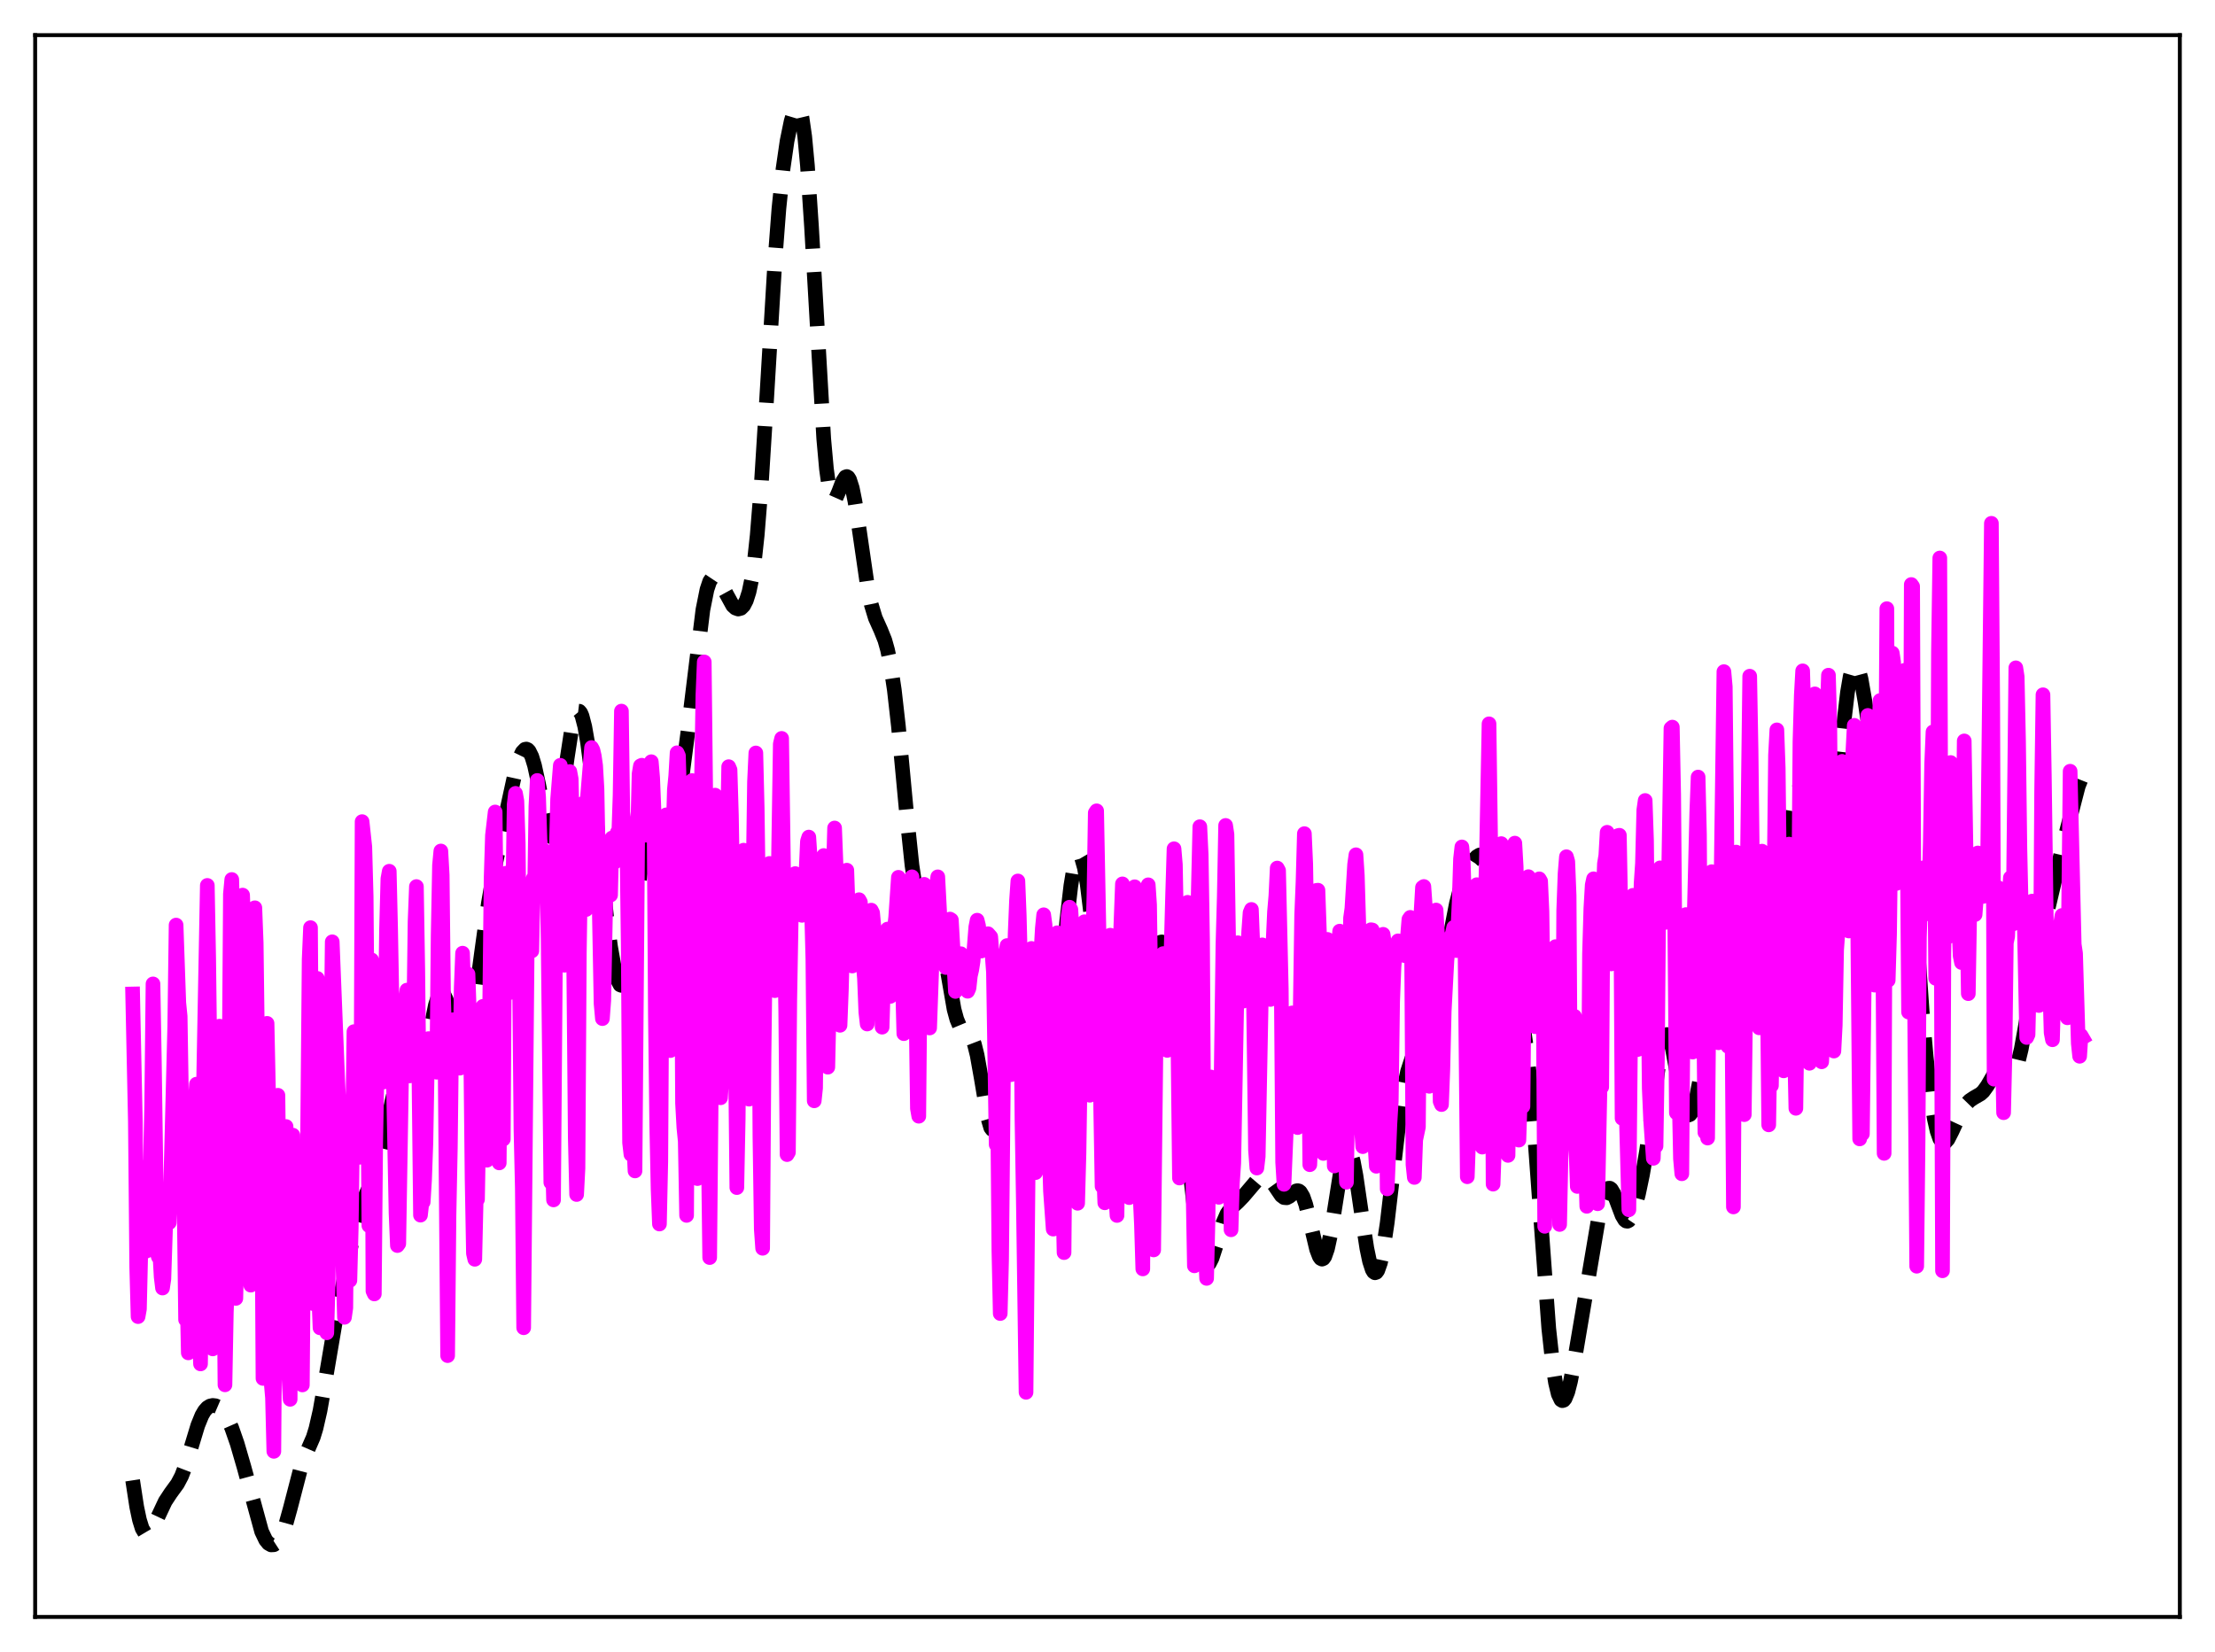 <?xml version="1.0" encoding="utf-8" standalone="no"?>
<!DOCTYPE svg PUBLIC "-//W3C//DTD SVG 1.1//EN"
  "http://www.w3.org/Graphics/SVG/1.1/DTD/svg11.dtd">
<svg xmlns:xlink="http://www.w3.org/1999/xlink" width="453.6pt" height="338.4pt" viewBox="0 0 453.6 338.4" xmlns="http://www.w3.org/2000/svg" version="1.1">
 <defs>
  <style type="text/css">*{stroke-linejoin: round; stroke-linecap: butt}</style>
 </defs>
 <g id="figure_1">
  <g id="patch_1">
   <path d="M 0 338.4 
L 453.6 338.4 
L 453.6 0 
L 0 0 
z
" style="fill: #ffffff"/>
  </g>
  <g id="axes_1">
   <g id="patch_2">
    <path d="M 7.2 331.2 
L 446.4 331.2 
L 446.4 7.2 
L 7.2 7.2 
z
" style="fill: #ffffff"/>
   </g>
   <g id="matplotlib.axis_1"/>
   <g id="matplotlib.axis_2"/>
   <g id="line2d_1">
    <path d="M 27.164 303.224 
L 27.998 308.655 
L 28.554 311.299 
L 29.11 313.086 
L 29.666 314.021 
L 29.944 314.193 
L 30.222 314.19 
L 30.5 314.03 
L 31.056 313.33 
L 31.89 311.675 
L 33.837 307.536 
L 34.949 305.846 
L 36.339 303.941 
L 37.173 302.366 
L 38.007 300.206 
L 39.12 296.548 
L 40.51 291.962 
L 41.344 289.917 
L 41.9 288.972 
L 42.456 288.348 
L 43.012 288.001 
L 43.568 287.88 
L 44.124 287.946 
L 44.68 288.186 
L 45.237 288.611 
L 45.793 289.243 
L 46.627 290.618 
L 47.461 292.507 
L 48.573 295.698 
L 49.963 300.487 
L 53.578 313.701 
L 54.412 315.446 
L 54.968 316.132 
L 55.524 316.447 
L 56.08 316.415 
L 56.636 316.054 
L 57.193 315.36 
L 57.749 314.313 
L 58.583 312.051 
L 59.417 309.047 
L 61.641 300.493 
L 62.475 298.254 
L 64.144 294.416 
L 64.7 292.614 
L 65.534 288.973 
L 66.646 282.648 
L 68.592 271.196 
L 70.539 261.614 
L 72.763 251.142 
L 73.597 248.099 
L 74.431 245.828 
L 76.656 240.764 
L 77.49 237.963 
L 78.602 233.207 
L 80.826 223.104 
L 81.66 220.374 
L 82.217 219.167 
L 82.773 218.507 
L 83.329 218.373 
L 83.885 218.649 
L 84.997 219.512 
L 85.275 219.581 
L 85.553 219.519 
L 85.831 219.298 
L 86.387 218.299 
L 86.943 216.524 
L 87.777 212.684 
L 89.168 205.873 
L 89.724 204.123 
L 90.002 203.602 
L 90.28 203.339 
L 90.558 203.336 
L 90.836 203.585 
L 91.392 204.753 
L 92.226 207.677 
L 93.616 212.832 
L 94.172 214.08 
L 94.451 214.415 
L 94.729 214.532 
L 95.007 214.421 
L 95.285 214.074 
L 95.841 212.669 
L 96.397 210.352 
L 97.231 205.426 
L 98.621 195.044 
L 100.011 185.032 
L 101.124 178.623 
L 103.07 169.314 
L 105.572 157.861 
L 106.406 155.203 
L 106.963 154.052 
L 107.519 153.482 
L 107.797 153.435 
L 108.075 153.556 
L 108.353 153.85 
L 108.909 154.974 
L 109.465 156.798 
L 110.299 160.636 
L 111.967 169.162 
L 112.523 170.897 
L 112.802 171.351 
L 113.08 171.489 
L 113.358 171.292 
L 113.636 170.757 
L 114.192 168.715 
L 114.748 165.563 
L 116.138 155.38 
L 116.972 149.943 
L 117.528 147.381 
L 118.084 145.929 
L 118.362 145.655 
L 118.64 145.689 
L 118.919 146.029 
L 119.197 146.669 
L 119.753 148.811 
L 120.309 152.007 
L 121.143 158.447 
L 122.533 171.821 
L 124.201 187.638 
L 125.036 193.93 
L 125.87 198.613 
L 126.426 200.669 
L 126.982 201.725 
L 127.26 201.837 
L 127.538 201.652 
L 127.816 201.161 
L 128.372 199.248 
L 128.928 196.16 
L 129.762 189.863 
L 131.152 178.737 
L 131.709 175.581 
L 132.265 173.716 
L 132.543 173.296 
L 132.821 173.199 
L 133.099 173.391 
L 133.655 174.443 
L 135.045 177.962 
L 135.323 178.324 
L 135.601 178.469 
L 135.879 178.374 
L 136.157 178.029 
L 136.713 176.608 
L 137.269 174.335 
L 138.104 169.786 
L 139.494 160.549 
L 140.884 149.813 
L 143.943 124.907 
L 144.777 120.767 
L 145.333 119.099 
L 145.889 118.268 
L 146.167 118.132 
L 146.445 118.159 
L 147.001 118.618 
L 147.557 119.472 
L 150.06 124.046 
L 150.616 124.55 
L 151.172 124.75 
L 151.728 124.605 
L 152.284 124.051 
L 152.84 122.98 
L 153.396 121.226 
L 153.952 118.569 
L 154.508 114.77 
L 155.064 109.63 
L 155.899 99.272 
L 157.011 81.468 
L 158.679 53.627 
L 159.513 42.706 
L 160.347 34.622 
L 161.181 28.881 
L 162.015 24.817 
L 162.572 22.959 
L 163.128 21.982 
L 163.406 21.927 
L 163.684 22.23 
L 163.962 22.942 
L 164.24 24.109 
L 164.796 27.956 
L 165.352 33.916 
L 166.186 46.443 
L 168.689 89.869 
L 169.245 96.051 
L 169.801 100.083 
L 170.357 102.068 
L 170.635 102.393 
L 170.913 102.353 
L 171.191 102.017 
L 171.747 100.76 
L 172.581 98.572 
L 173.137 97.709 
L 173.415 97.61 
L 173.693 97.775 
L 173.971 98.22 
L 174.528 99.952 
L 175.084 102.706 
L 175.918 108.189 
L 177.586 119.681 
L 178.42 123.819 
L 179.254 126.579 
L 180.366 129.057 
L 181.201 131.137 
L 181.757 133.113 
L 182.313 135.787 
L 183.147 141.338 
L 183.981 148.73 
L 185.649 166.583 
L 186.762 177.25 
L 187.596 182.771 
L 188.152 184.987 
L 188.708 186.112 
L 188.986 186.34 
L 189.264 186.401 
L 189.82 186.225 
L 190.376 186.007 
L 190.654 186.008 
L 190.932 186.14 
L 191.21 186.436 
L 191.766 187.615 
L 192.322 189.619 
L 193.157 193.95 
L 195.381 206.757 
L 195.937 208.788 
L 196.493 210.122 
L 197.049 210.86 
L 197.605 211.217 
L 198.439 211.7 
L 198.995 212.467 
L 199.552 213.91 
L 200.108 216.155 
L 200.942 220.848 
L 202.332 229.114 
L 202.888 230.989 
L 203.166 231.357 
L 203.444 231.291 
L 203.722 230.768 
L 204 229.788 
L 204.556 226.551 
L 205.391 219.365 
L 206.503 209.222 
L 207.059 205.677 
L 207.337 204.558 
L 207.615 203.936 
L 207.893 203.83 
L 208.171 204.24 
L 208.449 205.145 
L 209.005 208.276 
L 209.839 215.33 
L 211.508 230.487 
L 212.064 233.942 
L 212.62 236.048 
L 212.898 236.545 
L 213.176 236.658 
L 213.454 236.383 
L 213.732 235.72 
L 214.288 233.264 
L 214.844 229.396 
L 215.678 221.369 
L 217.068 204.611 
L 218.459 188.61 
L 219.293 181.427 
L 219.849 178.056 
L 220.405 175.952 
L 220.683 175.398 
L 220.961 175.185 
L 221.239 175.317 
L 221.517 175.794 
L 222.073 177.767 
L 222.629 181.023 
L 223.463 187.881 
L 225.41 205.93 
L 225.966 209.3 
L 226.522 211.125 
L 226.8 211.412 
L 227.078 211.288 
L 227.356 210.774 
L 227.912 208.725 
L 228.746 203.923 
L 230.137 195.486 
L 230.693 193.153 
L 231.249 191.729 
L 231.527 191.361 
L 231.805 191.206 
L 232.083 191.242 
L 232.639 191.774 
L 233.473 193.22 
L 234.307 194.636 
L 234.863 195.192 
L 235.419 195.295 
L 235.975 194.946 
L 236.81 193.886 
L 237.366 193.204 
L 237.644 192.996 
L 237.922 192.935 
L 238.2 193.062 
L 238.478 193.415 
L 238.756 194.026 
L 239.312 196.11 
L 239.868 199.404 
L 240.702 206.454 
L 241.814 218.558 
L 243.761 240.467 
L 244.873 250.278 
L 245.707 255.453 
L 246.263 257.677 
L 246.819 258.865 
L 247.097 259.076 
L 247.375 259.044 
L 247.653 258.788 
L 248.209 257.704 
L 249.044 255.127 
L 250.434 250.535 
L 251.268 248.626 
L 252.102 247.457 
L 253.492 246.216 
L 254.605 245.057 
L 257.663 241.465 
L 258.497 241.001 
L 259.053 240.958 
L 259.609 241.176 
L 260.165 241.668 
L 261 242.828 
L 262.39 244.879 
L 262.946 245.3 
L 263.502 245.352 
L 264.058 245.066 
L 265.448 243.939 
L 265.726 243.883 
L 266.004 243.953 
L 266.282 244.171 
L 266.838 245.104 
L 267.395 246.703 
L 268.229 250.068 
L 269.619 255.92 
L 270.175 257.374 
L 270.453 257.769 
L 270.731 257.911 
L 271.009 257.789 
L 271.287 257.394 
L 271.843 255.805 
L 272.399 253.255 
L 273.234 248.158 
L 274.624 239.336 
L 275.18 236.88 
L 275.736 235.54 
L 276.014 235.351 
L 276.292 235.497 
L 276.57 235.974 
L 277.126 237.862 
L 277.682 240.799 
L 278.794 248.414 
L 279.907 255.694 
L 280.463 258.356 
L 281.019 260.065 
L 281.297 260.524 
L 281.575 260.707 
L 281.853 260.612 
L 282.131 260.238 
L 282.687 258.671 
L 283.243 256.068 
L 284.077 250.483 
L 285.189 240.997 
L 286.58 229.06 
L 287.414 223.436 
L 288.248 219.463 
L 289.082 216.919 
L 289.916 215.233 
L 291.585 212.248 
L 292.697 209.64 
L 293.809 206.265 
L 294.643 203.057 
L 295.755 197.78 
L 298.258 185.007 
L 299.092 181.838 
L 299.926 179.451 
L 300.76 177.682 
L 301.594 176.37 
L 302.428 175.474 
L 302.984 175.134 
L 303.54 175.038 
L 304.097 175.228 
L 304.653 175.753 
L 305.209 176.661 
L 305.765 177.996 
L 306.321 179.797 
L 307.155 183.394 
L 308.267 189.552 
L 310.492 202.294 
L 311.882 209.693 
L 312.716 215.556 
L 313.55 223.607 
L 314.384 233.998 
L 317.165 272.105 
L 317.999 279.73 
L 318.555 283.26 
L 319.111 285.573 
L 319.667 286.732 
L 319.945 286.903 
L 320.223 286.815 
L 320.501 286.482 
L 321.057 285.127 
L 321.613 282.964 
L 322.448 278.567 
L 327.452 248.959 
L 328.286 245.533 
L 328.843 244.054 
L 329.121 243.616 
L 329.399 243.394 
L 329.677 243.387 
L 329.955 243.586 
L 330.511 244.523 
L 331.345 246.762 
L 332.179 248.968 
L 332.735 249.892 
L 333.013 250.11 
L 333.291 250.147 
L 333.569 250.001 
L 334.125 249.18 
L 334.681 247.735 
L 335.516 244.646 
L 336.35 240.666 
L 337.184 235.794 
L 338.296 227.9 
L 339.964 215.939 
L 340.52 213.342 
L 341.077 212.029 
L 341.355 211.905 
L 341.633 212.138 
L 341.911 212.71 
L 342.467 214.728 
L 343.301 219.168 
L 344.413 225.145 
L 344.969 227.184 
L 345.525 228.253 
L 345.803 228.4 
L 346.081 228.292 
L 346.359 227.94 
L 346.915 226.569 
L 347.472 224.431 
L 348.306 220.137 
L 351.364 202.672 
L 351.92 200.882 
L 352.476 199.782 
L 353.032 199.274 
L 353.589 199.177 
L 355.257 199.327 
L 356.091 199.011 
L 357.203 198.507 
L 358.037 198.443 
L 359.428 198.619 
L 359.984 198.385 
L 360.54 197.758 
L 361.096 196.66 
L 361.652 195.076 
L 362.486 191.9 
L 363.598 186.57 
L 364.988 178.724 
L 367.213 165.901 
L 368.047 162.464 
L 368.603 160.955 
L 369.159 160.133 
L 369.437 159.975 
L 369.715 159.979 
L 369.993 160.135 
L 370.549 160.856 
L 371.105 162.026 
L 372.218 165.136 
L 373.052 167.356 
L 373.608 168.303 
L 373.886 168.51 
L 374.164 168.493 
L 374.442 168.222 
L 374.72 167.672 
L 375.276 165.678 
L 375.832 162.505 
L 376.666 155.972 
L 378.335 141.818 
L 378.891 138.557 
L 379.447 136.614 
L 379.725 136.18 
L 380.003 136.105 
L 380.281 136.378 
L 380.559 136.978 
L 381.115 139.058 
L 381.949 143.863 
L 384.174 158.684 
L 384.73 160.919 
L 385.008 161.602 
L 385.286 161.967 
L 385.564 162.006 
L 385.842 161.725 
L 386.12 161.144 
L 386.676 159.241 
L 388.066 153.378 
L 388.344 152.7 
L 388.622 152.384 
L 388.9 152.495 
L 389.178 153.083 
L 389.456 154.178 
L 390.012 157.92 
L 390.569 163.587 
L 391.403 174.771 
L 393.627 207.083 
L 394.461 216.491 
L 395.295 223.848 
L 396.129 229.205 
L 396.686 231.672 
L 397.242 233.256 
L 397.798 233.997 
L 398.076 234.078 
L 398.354 233.987 
L 398.91 233.376 
L 399.744 231.744 
L 401.69 227.549 
L 402.524 226.298 
L 403.359 225.439 
L 404.193 224.879 
L 405.583 224.075 
L 406.139 223.569 
L 406.973 222.414 
L 409.198 218.586 
L 409.754 218.236 
L 410.31 218.302 
L 410.866 218.682 
L 411.7 219.309 
L 411.978 219.378 
L 412.256 219.312 
L 412.534 219.078 
L 412.812 218.654 
L 413.368 217.181 
L 413.924 214.887 
L 414.758 210.255 
L 416.983 196.979 
L 418.373 190.515 
L 422.544 172.844 
L 425.602 161.045 
L 426.436 158.956 
L 426.436 158.956 
" clip-path="url(#p9b6c51ce94)" style="fill: none; stroke-dasharray: 11.1,4.8; stroke-dashoffset: 0; stroke: #000000; stroke-width: 3"/>
   </g>
   <g id="line2d_2">
    <path d="M 27.164 203.599 
L 27.72 229.731 
L 27.998 259.553 
L 28.276 269.686 
L 28.554 268.142 
L 28.832 256.28 
L 29.11 250.289 
L 29.388 239.133 
L 29.666 241.089 
L 29.944 256.278 
L 30.222 254.807 
L 30.778 239.232 
L 31.056 226.564 
L 31.334 201.537 
L 31.612 217.315 
L 32.168 256.625 
L 32.446 257.478 
L 32.725 256.633 
L 33.003 261.553 
L 33.281 263.834 
L 33.559 261.976 
L 34.115 244.871 
L 34.671 250.424 
L 34.949 242.842 
L 35.783 210.263 
L 36.061 189.486 
L 36.617 205.407 
L 36.895 208.169 
L 37.173 225.545 
L 37.451 234.108 
L 37.729 247.92 
L 38.007 270.312 
L 38.285 264.672 
L 38.563 277.113 
L 38.842 260.839 
L 39.12 237.835 
L 39.398 236.134 
L 39.676 233.456 
L 39.954 226.05 
L 40.232 222.073 
L 40.51 260.115 
L 40.788 272.439 
L 41.066 279.378 
L 41.344 256.998 
L 41.622 225.291 
L 42.456 181.362 
L 42.734 196.217 
L 43.012 218.642 
L 43.29 272.394 
L 43.568 276.3 
L 43.846 265.032 
L 44.124 267.452 
L 44.959 210.197 
L 45.237 213.085 
L 45.515 221.222 
L 46.071 283.66 
L 46.349 268.785 
L 46.627 261.771 
L 47.183 183.139 
L 47.461 180.154 
L 47.739 190.212 
L 48.017 214.275 
L 48.295 265.959 
L 48.851 241.98 
L 49.129 252.298 
L 49.407 204.463 
L 49.685 183.349 
L 49.963 191.798 
L 50.241 217.053 
L 50.519 256.914 
L 50.797 255.265 
L 51.076 240.963 
L 51.354 263.243 
L 51.91 201.659 
L 52.188 185.943 
L 52.466 193.152 
L 52.744 214.811 
L 53.022 245.244 
L 53.3 253.095 
L 53.578 237.946 
L 53.856 282.347 
L 54.134 260.207 
L 54.412 228.068 
L 54.69 209.618 
L 54.968 222.921 
L 55.524 283.124 
L 55.802 286.304 
L 56.08 297.282 
L 56.636 224.73 
L 56.914 224.348 
L 57.193 246.689 
L 57.471 255.798 
L 57.749 255.532 
L 58.027 234.453 
L 58.305 230.759 
L 58.583 230.75 
L 59.139 281.544 
L 59.417 286.628 
L 59.695 245.578 
L 59.973 232.519 
L 60.251 271.28 
L 60.529 270.691 
L 60.807 251.922 
L 61.085 244.441 
L 61.919 283.681 
L 62.197 251.517 
L 62.475 247.455 
L 62.753 259.133 
L 63.309 196.514 
L 63.588 190.014 
L 64.144 267.021 
L 64.422 263.303 
L 64.7 204.144 
L 64.978 200.411 
L 65.256 264.969 
L 65.534 271.985 
L 65.812 262.95 
L 66.09 260.377 
L 66.368 259.926 
L 66.646 268.446 
L 66.924 273.001 
L 67.202 262.849 
L 68.036 192.913 
L 69.148 220.946 
L 69.705 232.983 
L 70.261 259.998 
L 70.539 269.831 
L 70.817 267.888 
L 71.095 236.736 
L 71.373 231.277 
L 71.651 262.272 
L 71.929 251.479 
L 72.485 211.314 
L 72.763 221.291 
L 73.597 237.055 
L 73.875 236.814 
L 74.153 168.297 
L 74.709 173.453 
L 74.987 183.664 
L 75.543 251.04 
L 76.1 196.626 
L 76.378 264.442 
L 76.656 265.043 
L 76.934 234.085 
L 77.212 219.118 
L 77.49 217.521 
L 77.768 216.906 
L 78.046 217.163 
L 78.324 220.711 
L 78.602 221.624 
L 78.88 210.13 
L 79.158 190.264 
L 79.436 179.987 
L 79.714 178.459 
L 79.992 190.225 
L 80.548 220.551 
L 81.104 248.523 
L 81.382 255.131 
L 81.66 254.748 
L 82.217 221.237 
L 82.773 213.631 
L 83.051 205.242 
L 83.329 202.811 
L 83.885 220.385 
L 84.163 219.007 
L 84.441 216.104 
L 84.719 209.568 
L 84.997 188.759 
L 85.275 181.599 
L 85.553 198.531 
L 86.109 248.902 
L 86.387 246.418 
L 86.665 246.214 
L 86.943 241.697 
L 87.221 234.039 
L 87.499 218.123 
L 87.777 212.738 
L 88.056 217.659 
L 88.334 219.651 
L 88.612 218.833 
L 89.446 219.63 
L 89.724 191.656 
L 90.002 177.229 
L 90.28 174.314 
L 90.558 179.251 
L 90.836 204.561 
L 91.114 213.626 
L 91.67 277.677 
L 91.948 248.91 
L 92.226 235.041 
L 92.504 211.286 
L 92.782 208.876 
L 93.06 210.119 
L 93.338 211.936 
L 93.616 212.621 
L 93.894 216.739 
L 94.172 218.8 
L 94.451 202.327 
L 94.729 195.24 
L 95.007 204.439 
L 95.285 204.44 
L 95.841 199.533 
L 96.397 215.731 
L 96.675 241.393 
L 96.953 256.741 
L 97.231 257.944 
L 97.509 245.841 
L 97.787 245.677 
L 98.343 214.034 
L 98.621 208.013 
L 98.899 206.136 
L 99.177 214.401 
L 99.455 232.267 
L 99.733 237.65 
L 100.011 230.858 
L 100.568 179.978 
L 100.846 171.108 
L 101.402 166.323 
L 101.68 192.282 
L 101.958 231.678 
L 102.236 238.204 
L 102.514 206.606 
L 102.792 225.372 
L 103.07 233.338 
L 103.348 188.068 
L 103.626 178.863 
L 103.904 184.998 
L 104.182 196.714 
L 104.46 203.3 
L 104.738 201.659 
L 105.294 164.771 
L 105.572 162.51 
L 105.85 164.073 
L 106.128 172.73 
L 106.685 231.395 
L 106.963 243.376 
L 107.241 271.967 
L 108.075 181.446 
L 108.353 183.53 
L 108.631 194.88 
L 108.909 194.779 
L 109.187 179.936 
L 109.465 183.119 
L 109.743 165.165 
L 110.021 159.863 
L 110.299 163.281 
L 110.577 172.034 
L 110.855 174.528 
L 111.133 182.635 
L 111.411 174.159 
L 111.689 175.313 
L 111.967 178.701 
L 112.245 192.266 
L 112.802 242.216 
L 113.08 235.258 
L 113.358 245.782 
L 113.914 174.497 
L 114.192 163.712 
L 114.748 156.764 
L 115.026 166.407 
L 115.304 190.348 
L 115.582 197.713 
L 115.86 190.803 
L 116.138 168.857 
L 116.694 158.041 
L 116.972 159.547 
L 117.25 170.83 
L 117.806 233.069 
L 118.084 244.676 
L 118.362 239.288 
L 118.64 195.128 
L 118.919 176.714 
L 119.197 167.644 
L 119.475 164.518 
L 120.031 186.302 
L 120.309 163.296 
L 121.143 153.119 
L 121.421 153.634 
L 121.699 154.844 
L 121.977 156.814 
L 122.255 161.574 
L 123.089 205.595 
L 123.367 208.646 
L 123.645 204.918 
L 124.201 176.436 
L 124.479 176.521 
L 125.036 183.334 
L 125.314 171.653 
L 125.87 176.607 
L 126.148 171.577 
L 126.426 170.499 
L 126.704 171.042 
L 126.982 162.899 
L 127.26 145.659 
L 127.538 166.332 
L 128.094 171.271 
L 128.372 171.964 
L 128.65 193.417 
L 128.928 234.064 
L 129.206 236.464 
L 129.484 232.176 
L 129.762 233.732 
L 130.04 239.847 
L 130.596 169.891 
L 130.874 158.52 
L 131.152 156.877 
L 131.431 156.743 
L 131.709 159.075 
L 132.265 171.077 
L 132.543 168.759 
L 132.821 161.384 
L 133.099 157.175 
L 133.377 156.026 
L 133.655 159.302 
L 133.933 166.163 
L 134.211 207.796 
L 134.489 230.476 
L 134.767 243.604 
L 135.045 250.721 
L 135.323 237.862 
L 135.601 191.169 
L 135.879 176.829 
L 136.435 166.911 
L 136.713 169.802 
L 137.269 215.197 
L 137.548 200.336 
L 137.826 171.114 
L 138.104 161.753 
L 138.382 158.935 
L 138.66 154.19 
L 138.938 154.806 
L 139.216 164.307 
L 139.494 180.116 
L 139.772 225.985 
L 140.05 230.999 
L 140.328 233.77 
L 140.606 248.954 
L 140.884 198.742 
L 141.162 171.326 
L 141.44 162.978 
L 141.718 159.885 
L 141.996 163.008 
L 142.274 226.689 
L 142.552 217.589 
L 142.83 241.413 
L 143.386 167.751 
L 143.665 159.658 
L 143.943 142.411 
L 144.221 135.589 
L 144.499 160.832 
L 144.777 212.939 
L 145.333 257.59 
L 146.167 168.272 
L 146.445 162.873 
L 146.723 167.659 
L 147.279 192.736 
L 147.557 224.862 
L 147.835 220.369 
L 148.113 196.074 
L 148.391 189.536 
L 148.669 185.649 
L 149.225 157.043 
L 149.503 157.702 
L 149.782 166.963 
L 150.06 183.099 
L 150.338 190.458 
L 150.894 243.259 
L 151.172 229.255 
L 151.45 198.972 
L 152.006 179.297 
L 152.284 174.148 
L 152.84 185.889 
L 153.396 225.143 
L 153.674 203.507 
L 154.23 179.892 
L 154.508 160.176 
L 154.786 154.232 
L 155.064 165.61 
L 155.342 185.866 
L 155.62 232.787 
L 155.899 251.799 
L 156.177 255.69 
L 156.455 216.481 
L 156.733 194.029 
L 157.289 177.822 
L 157.567 176.86 
L 157.845 182.513 
L 158.401 198.835 
L 158.679 202.918 
L 159.235 188.112 
L 159.791 152.399 
L 160.069 151.249 
L 160.625 189.974 
L 160.903 207.175 
L 161.181 236.501 
L 161.459 236.031 
L 161.737 204.671 
L 162.015 188.9 
L 162.294 186.467 
L 162.85 178.941 
L 163.128 183.733 
L 163.406 185.406 
L 163.684 182.534 
L 164.24 187.493 
L 164.518 186.286 
L 165.074 178.511 
L 165.352 172.317 
L 165.63 171.462 
L 165.908 175.636 
L 166.464 196.413 
L 166.742 225.484 
L 167.02 222.857 
L 167.298 196.818 
L 167.576 189.713 
L 167.854 187.875 
L 168.411 176.07 
L 168.689 175.241 
L 168.967 180.718 
L 169.245 195.808 
L 169.523 218.596 
L 170.079 193.843 
L 170.357 188.928 
L 170.913 169.604 
L 171.191 176.737 
L 172.025 210.013 
L 172.303 202.719 
L 172.581 192.107 
L 173.137 179.818 
L 173.415 178.243 
L 173.693 186.357 
L 174.528 197.871 
L 174.806 196.463 
L 175.084 191.222 
L 175.918 184.29 
L 176.196 184.787 
L 176.474 189.73 
L 176.752 197.297 
L 177.03 200.396 
L 177.308 207.318 
L 177.586 209.752 
L 177.864 197.235 
L 178.142 189.94 
L 178.42 186.426 
L 178.698 186.982 
L 179.254 193.078 
L 179.532 192.862 
L 180.088 196.45 
L 180.366 199.769 
L 180.645 210.399 
L 180.923 201.306 
L 181.201 197.743 
L 181.479 196.142 
L 181.757 190.305 
L 182.035 191.921 
L 182.313 204.1 
L 182.869 190.356 
L 183.147 190.329 
L 183.425 187.865 
L 183.981 179.703 
L 184.259 180.447 
L 185.093 211.726 
L 185.371 206.247 
L 185.649 203.359 
L 186.483 183.092 
L 186.762 179.599 
L 187.318 196.502 
L 187.596 207.081 
L 187.874 227.056 
L 188.152 228.641 
L 188.43 199.013 
L 188.708 187.114 
L 188.986 182.999 
L 189.264 181.141 
L 189.542 184.687 
L 190.098 205.536 
L 190.376 210.565 
L 190.932 194.956 
L 191.766 181.711 
L 192.044 179.605 
L 192.879 195.439 
L 193.157 194.811 
L 193.435 195.853 
L 193.713 198.176 
L 194.547 188.258 
L 194.825 188.44 
L 195.381 198.105 
L 195.659 203.081 
L 195.937 202.292 
L 196.215 197.91 
L 196.493 195.35 
L 196.771 195.351 
L 197.327 197.171 
L 197.605 196.729 
L 197.883 198.862 
L 198.161 203.041 
L 198.439 202.41 
L 198.717 199.866 
L 198.995 198.661 
L 199.274 196.896 
L 199.83 189.883 
L 200.108 188.486 
L 200.386 189.591 
L 200.942 194.811 
L 201.22 194.403 
L 201.498 194.556 
L 202.054 191.398 
L 202.332 191.26 
L 202.888 191.893 
L 203.444 199.098 
L 204 234.445 
L 204.278 225.042 
L 204.556 256.102 
L 204.834 269.055 
L 205.112 258.04 
L 205.669 202.079 
L 205.947 195.422 
L 206.225 193.681 
L 206.503 194.868 
L 206.781 201.87 
L 207.059 220.124 
L 207.893 191.123 
L 208.171 184.415 
L 208.449 180.452 
L 208.727 187.493 
L 209.005 198.331 
L 209.283 229.26 
L 209.561 245.772 
L 210.117 285.19 
L 210.951 196.648 
L 211.229 194.273 
L 211.786 210.966 
L 212.064 240.191 
L 212.342 236.688 
L 212.62 238.797 
L 212.898 222.352 
L 213.176 195.028 
L 213.454 190.157 
L 213.732 187.378 
L 214.01 189.425 
L 214.288 196.018 
L 214.844 234.798 
L 215.122 243.972 
L 215.678 251.762 
L 216.234 197.631 
L 216.512 191.06 
L 216.79 193.657 
L 217.068 202.693 
L 217.346 234.833 
L 217.625 243.282 
L 217.903 256.575 
L 218.459 194.032 
L 218.737 187.682 
L 219.015 185.826 
L 219.293 186.288 
L 219.849 195.535 
L 220.127 215.189 
L 220.405 245.885 
L 220.683 246.471 
L 220.961 236.222 
L 221.517 200.051 
L 221.795 192.641 
L 222.073 188.805 
L 222.351 191.681 
L 222.629 197.957 
L 223.185 224.343 
L 223.463 204.032 
L 224.02 183.67 
L 224.298 166.492 
L 224.576 166.083 
L 225.132 195.134 
L 225.41 227.073 
L 225.688 242.994 
L 225.966 238.79 
L 226.244 246.373 
L 226.522 239.583 
L 226.8 210.675 
L 227.078 197.294 
L 227.356 191.561 
L 227.634 198.056 
L 227.912 234.941 
L 228.746 248.968 
L 229.024 227.167 
L 229.302 195.756 
L 229.858 181.049 
L 230.137 184.846 
L 230.415 195.279 
L 230.693 227.353 
L 231.249 245.313 
L 231.527 225.407 
L 231.805 194.685 
L 232.083 185.187 
L 232.361 181.642 
L 232.639 182.417 
L 232.917 189.702 
L 233.195 208.491 
L 233.473 244.875 
L 233.751 250.822 
L 234.029 259.916 
L 234.307 208.695 
L 234.585 194.383 
L 235.141 181.239 
L 235.419 185.342 
L 235.697 204.434 
L 235.975 249.851 
L 236.254 256.025 
L 236.81 206.529 
L 237.644 195.886 
L 237.922 196.006 
L 238.2 195.327 
L 238.478 197.312 
L 238.756 203.023 
L 239.034 215.156 
L 239.312 213.362 
L 240.146 182.921 
L 240.424 173.855 
L 240.702 177.103 
L 240.98 191.882 
L 241.536 241.301 
L 241.814 231.332 
L 242.371 200.47 
L 242.927 187.116 
L 243.205 184.827 
L 243.761 196.335 
L 244.039 213.147 
L 244.317 243.716 
L 244.595 259.283 
L 244.873 245.217 
L 245.151 192.888 
L 245.707 169.335 
L 245.985 175.093 
L 246.263 192.554 
L 246.541 235.923 
L 246.819 255.376 
L 247.097 261.858 
L 247.375 250.209 
L 247.653 226.833 
L 247.931 220.589 
L 248.488 231.857 
L 248.766 242.131 
L 249.044 237.952 
L 249.322 237.538 
L 249.6 245.254 
L 249.878 235.052 
L 250.434 193.679 
L 250.712 183.705 
L 250.99 169.078 
L 251.268 170.917 
L 251.824 207.178 
L 252.102 251.903 
L 252.38 242.384 
L 252.658 238.203 
L 253.492 193.106 
L 253.77 195.56 
L 254.326 204.491 
L 254.605 205.064 
L 254.883 204.871 
L 255.161 202.643 
L 255.717 190.8 
L 255.995 186.952 
L 256.273 186.287 
L 256.551 193.445 
L 257.107 235.559 
L 257.385 239.256 
L 257.663 236.882 
L 258.497 193.545 
L 259.053 197.45 
L 259.331 200.442 
L 259.609 199.663 
L 259.887 201.002 
L 260.165 204.722 
L 260.443 204.065 
L 260.721 192.713 
L 261 186.766 
L 261.278 183.515 
L 261.556 177.808 
L 261.834 178.31 
L 262.39 202.565 
L 262.668 238.072 
L 262.946 242.586 
L 263.502 229.34 
L 263.78 229.228 
L 264.058 224.344 
L 264.614 207.479 
L 264.892 208.519 
L 265.17 213.307 
L 265.726 230.964 
L 266.004 224.353 
L 266.56 187.465 
L 266.838 180.643 
L 267.117 170.757 
L 267.395 176.963 
L 267.951 211.355 
L 268.229 238.569 
L 268.507 231.92 
L 268.785 233.478 
L 269.063 203.389 
L 269.341 186.492 
L 269.619 182.38 
L 269.897 182.343 
L 270.453 198.323 
L 271.009 236.262 
L 271.287 235.379 
L 271.843 192.423 
L 272.121 192.629 
L 272.677 195.87 
L 272.955 205.631 
L 273.234 238.833 
L 273.512 238.711 
L 274.068 193.989 
L 274.346 190.73 
L 274.902 196.332 
L 275.18 208.558 
L 275.458 235.25 
L 275.736 242.161 
L 276.57 188.063 
L 276.848 186.096 
L 277.404 177.063 
L 277.682 175.084 
L 277.96 179.303 
L 278.516 197.925 
L 278.794 230.959 
L 279.072 234.869 
L 279.351 221.859 
L 279.629 224.851 
L 279.907 230.553 
L 280.185 196.967 
L 280.463 191.754 
L 280.741 190.441 
L 281.019 190.488 
L 281.297 197.274 
L 281.575 234.543 
L 281.853 238.892 
L 282.131 235.395 
L 282.687 193.609 
L 283.243 191.38 
L 283.521 193.432 
L 284.077 243.524 
L 284.633 230.176 
L 284.911 225.591 
L 285.189 205.208 
L 285.468 198.081 
L 285.746 194.673 
L 286.024 193.353 
L 286.302 192.72 
L 286.58 194.832 
L 286.858 195.467 
L 287.136 194.106 
L 287.414 194.255 
L 287.692 195.761 
L 287.97 194.983 
L 288.526 188.305 
L 288.804 187.909 
L 289.082 195.973 
L 289.36 238.552 
L 289.638 241.18 
L 289.916 233.47 
L 290.472 230.84 
L 290.75 198.434 
L 291.028 186.534 
L 291.306 181.777 
L 291.585 181.585 
L 291.863 185.455 
L 292.141 192.265 
L 292.419 213.889 
L 292.697 222.511 
L 293.531 190.158 
L 293.809 186.684 
L 294.087 186.406 
L 294.365 191.238 
L 294.643 201.006 
L 294.921 225.597 
L 295.199 226.252 
L 295.477 219.008 
L 295.755 207.142 
L 296.311 196.703 
L 296.589 193.913 
L 297.145 191.809 
L 297.423 191.224 
L 297.701 189.961 
L 298.258 194.709 
L 298.536 190.659 
L 298.814 184.698 
L 299.092 175.931 
L 299.37 173.48 
L 299.648 176.539 
L 299.926 185.525 
L 300.482 241.037 
L 301.038 225.52 
L 301.594 193.299 
L 301.872 186.245 
L 302.15 182.56 
L 302.428 181.213 
L 302.706 184.388 
L 302.984 194.027 
L 303.262 222.612 
L 303.54 234.967 
L 304.097 187.339 
L 304.375 176.929 
L 304.931 148.264 
L 305.487 189.321 
L 305.765 242.551 
L 306.043 234.784 
L 306.321 233.107 
L 306.599 223.843 
L 306.877 187.538 
L 307.433 172.803 
L 307.711 177.785 
L 308.267 200.521 
L 308.545 231.257 
L 308.823 236.661 
L 309.379 189.905 
L 310.214 172.703 
L 310.492 177.556 
L 310.77 192.283 
L 311.048 233.533 
L 311.326 225.25 
L 311.604 223.923 
L 311.882 226.629 
L 312.16 197.271 
L 312.438 186.508 
L 312.716 181.431 
L 312.994 179.572 
L 313.272 183.509 
L 314.106 206.728 
L 314.384 210.299 
L 314.94 189.868 
L 315.218 180.017 
L 315.496 180.494 
L 315.774 186.731 
L 316.052 206.457 
L 316.331 251.193 
L 316.609 239.063 
L 316.887 237.706 
L 317.165 242.489 
L 317.999 219.384 
L 318.277 209.792 
L 318.555 193.901 
L 318.833 221.209 
L 319.111 228.831 
L 319.389 250.813 
L 319.667 237.205 
L 319.945 230.898 
L 320.223 186.51 
L 320.501 178.931 
L 320.779 175.488 
L 321.057 176.465 
L 321.335 183.475 
L 321.613 228.141 
L 321.891 220.035 
L 322.169 216.15 
L 322.448 208.189 
L 322.726 235.025 
L 323.004 243.021 
L 323.56 216.908 
L 323.838 214.89 
L 324.116 219.45 
L 324.95 247.095 
L 325.228 234.783 
L 325.506 195.396 
L 325.784 186.063 
L 326.062 181.273 
L 326.34 180.011 
L 326.618 186.984 
L 326.896 235.441 
L 327.174 246.567 
L 327.73 219.012 
L 328.008 222.657 
L 328.286 183.98 
L 328.564 176.926 
L 328.843 175.243 
L 329.121 170.482 
L 329.399 176.415 
L 329.955 197.442 
L 330.233 196.649 
L 331.067 177.778 
L 331.345 171.16 
L 331.623 171.089 
L 331.901 185.72 
L 332.179 229.061 
L 332.457 225.567 
L 332.735 228.4 
L 333.013 227.391 
L 333.569 247.803 
L 334.125 190.202 
L 334.403 183.396 
L 334.681 184.312 
L 334.96 207.759 
L 335.238 215.007 
L 335.516 214.925 
L 335.794 193.333 
L 336.072 180.969 
L 336.35 176.875 
L 336.628 165.917 
L 336.906 163.967 
L 337.184 172.127 
L 337.74 222.937 
L 338.018 229.315 
L 338.574 237.266 
L 338.852 229.537 
L 339.13 234.761 
L 339.408 217.149 
L 339.686 184.773 
L 339.964 177.77 
L 340.242 178.457 
L 340.52 184.593 
L 340.798 184.629 
L 341.077 188.934 
L 341.355 188.532 
L 341.633 183.995 
L 342.189 149.176 
L 342.467 148.938 
L 342.745 162.832 
L 343.301 227.937 
L 343.579 223.636 
L 343.857 224.07 
L 344.135 237.333 
L 344.413 240.429 
L 344.691 204.819 
L 344.969 188.339 
L 345.247 187.337 
L 345.525 191.869 
L 345.803 208.634 
L 346.081 194.178 
L 346.637 215.497 
L 346.915 189.073 
L 347.472 166.459 
L 347.75 159.167 
L 348.028 170.938 
L 348.306 213.962 
L 348.584 200.746 
L 348.862 205.496 
L 349.14 231.965 
L 349.418 222.653 
L 349.696 233.113 
L 349.974 203.929 
L 350.252 187.436 
L 350.53 178.549 
L 350.808 179.548 
L 351.086 195.302 
L 351.364 202.013 
L 351.642 205.858 
L 351.92 213.593 
L 352.198 198.807 
L 353.032 137.574 
L 353.311 140.664 
L 353.589 167.307 
L 353.867 214.329 
L 354.423 175.752 
L 354.979 247.221 
L 355.257 201.134 
L 355.535 174.539 
L 355.813 175.151 
L 356.091 183.445 
L 356.369 210.608 
L 356.647 201.073 
L 356.925 209.42 
L 357.203 228.315 
L 358.315 138.507 
L 358.593 153.699 
L 359.149 201.151 
L 359.428 193.553 
L 359.706 209.241 
L 359.984 201.723 
L 360.262 210.535 
L 360.54 186.388 
L 360.818 174.343 
L 361.096 178.442 
L 361.652 205.669 
L 361.93 203.272 
L 362.208 230.41 
L 362.486 213.89 
L 362.764 222.372 
L 363.042 204.935 
L 363.598 154.652 
L 363.876 149.502 
L 364.154 157.317 
L 364.432 181.579 
L 365.266 219.347 
L 365.544 210.779 
L 365.823 192.513 
L 366.379 172.902 
L 366.657 181.689 
L 366.935 183.683 
L 367.213 184.825 
L 367.491 214.231 
L 367.769 227.019 
L 368.325 186.045 
L 368.603 151.954 
L 368.881 142.378 
L 369.159 137.414 
L 369.437 147.06 
L 369.715 190.248 
L 369.993 205.44 
L 370.271 183.117 
L 370.549 217.793 
L 371.383 146.831 
L 371.661 142.132 
L 371.94 149.743 
L 373.052 217.493 
L 373.33 212.046 
L 373.886 174.895 
L 374.164 146.416 
L 374.442 138.3 
L 374.72 148.602 
L 375.276 213.667 
L 375.554 215.291 
L 375.832 209.992 
L 376.11 194.591 
L 376.388 190.828 
L 377.222 155.955 
L 377.778 166.988 
L 378.057 168.588 
L 378.613 190.697 
L 378.891 185.649 
L 379.169 176.84 
L 379.447 153.897 
L 379.725 148.577 
L 380.003 149.234 
L 380.281 173.435 
L 380.837 233.289 
L 381.115 210.13 
L 381.393 232.263 
L 382.227 163.356 
L 382.505 146.543 
L 382.783 156.482 
L 383.339 187.903 
L 383.895 201.789 
L 384.174 196.695 
L 384.452 183.075 
L 384.73 153.458 
L 385.008 143.491 
L 385.286 149.989 
L 385.842 236.247 
L 386.12 163.844 
L 386.398 124.675 
L 386.676 200.788 
L 386.954 191.378 
L 387.232 169.002 
L 387.51 133.769 
L 387.788 135.649 
L 388.066 164.668 
L 388.344 180.961 
L 388.622 166.982 
L 388.9 169.581 
L 389.456 161.817 
L 389.734 143.504 
L 390.012 137.305 
L 390.291 147.541 
L 390.569 172.096 
L 390.847 207.307 
L 391.125 187.923 
L 391.403 119.729 
L 391.681 120.116 
L 391.959 191.152 
L 392.515 259.363 
L 392.793 233.831 
L 393.071 191.959 
L 393.349 183.482 
L 393.905 177.755 
L 394.461 187.193 
L 394.739 185.943 
L 395.017 182.292 
L 395.295 172.742 
L 395.573 156.507 
L 395.851 149.917 
L 396.129 168.108 
L 396.407 200.398 
L 396.686 197.962 
L 396.964 133.643 
L 397.242 114.296 
L 397.798 260.302 
L 398.076 195.395 
L 398.354 173.108 
L 398.91 191.925 
L 399.188 183.991 
L 399.466 156.192 
L 399.744 163.413 
L 400.022 184.492 
L 400.3 188.505 
L 400.856 184.67 
L 401.134 189.025 
L 401.412 195.798 
L 401.69 197.163 
L 402.246 151.767 
L 403.081 203.533 
L 403.359 187.198 
L 403.637 181.42 
L 404.471 187.333 
L 404.749 183.689 
L 405.027 174.723 
L 405.583 178.18 
L 405.861 183.121 
L 406.139 183.615 
L 406.417 179.044 
L 406.695 181.637 
L 406.973 181.423 
L 407.807 107.192 
L 408.085 144.936 
L 408.363 221.058 
L 408.92 186.24 
L 409.198 181.827 
L 409.476 183.947 
L 410.31 227.917 
L 410.588 215.824 
L 410.866 193.139 
L 411.144 191.802 
L 411.422 183.85 
L 411.7 179.787 
L 411.978 186.398 
L 412.256 189.246 
L 412.812 136.794 
L 413.09 138.621 
L 413.368 151.772 
L 413.646 173.86 
L 413.924 186.34 
L 414.202 187.365 
L 414.48 185.895 
L 415.037 212.51 
L 415.315 211.915 
L 415.871 188.054 
L 416.149 184.575 
L 416.427 188.469 
L 416.705 189.268 
L 416.983 189.24 
L 417.261 192.713 
L 417.539 205.96 
L 417.817 203.346 
L 418.095 162.166 
L 418.373 142.312 
L 418.651 158.898 
L 419.207 199.673 
L 419.485 200.539 
L 419.763 202.065 
L 420.041 211.534 
L 420.319 212.977 
L 420.597 203.029 
L 421.154 195.315 
L 421.71 192.216 
L 421.988 189.123 
L 422.266 187.522 
L 422.544 188.197 
L 422.822 191.864 
L 423.1 204.799 
L 423.378 208.479 
L 423.934 157.973 
L 424.768 193.445 
L 425.046 195.294 
L 425.602 213.72 
L 425.88 216.36 
L 426.158 212.088 
L 426.436 212.562 
L 426.436 212.562 
" clip-path="url(#p9b6c51ce94)" style="fill: none; stroke: #ff00ff; stroke-width: 3; stroke-linecap: square"/>
   </g>
   <g id="patch_3">
    <path d="M 7.2 331.2 
L 7.2 7.2 
" style="fill: none; stroke: #000000; stroke-width: 0.8; stroke-linejoin: miter; stroke-linecap: square"/>
   </g>
   <g id="patch_4">
    <path d="M 446.4 331.2 
L 446.4 7.2 
" style="fill: none; stroke: #000000; stroke-width: 0.8; stroke-linejoin: miter; stroke-linecap: square"/>
   </g>
   <g id="patch_5">
    <path d="M 7.2 331.2 
L 446.4 331.2 
" style="fill: none; stroke: #000000; stroke-width: 0.8; stroke-linejoin: miter; stroke-linecap: square"/>
   </g>
   <g id="patch_6">
    <path d="M 7.2 7.2 
L 446.4 7.2 
" style="fill: none; stroke: #000000; stroke-width: 0.8; stroke-linejoin: miter; stroke-linecap: square"/>
   </g>
  </g>
 </g>
 <defs>
  <clipPath id="p9b6c51ce94">
   <rect x="7.2" y="7.2" width="439.2" height="324"/>
  </clipPath>
 </defs>
</svg>
